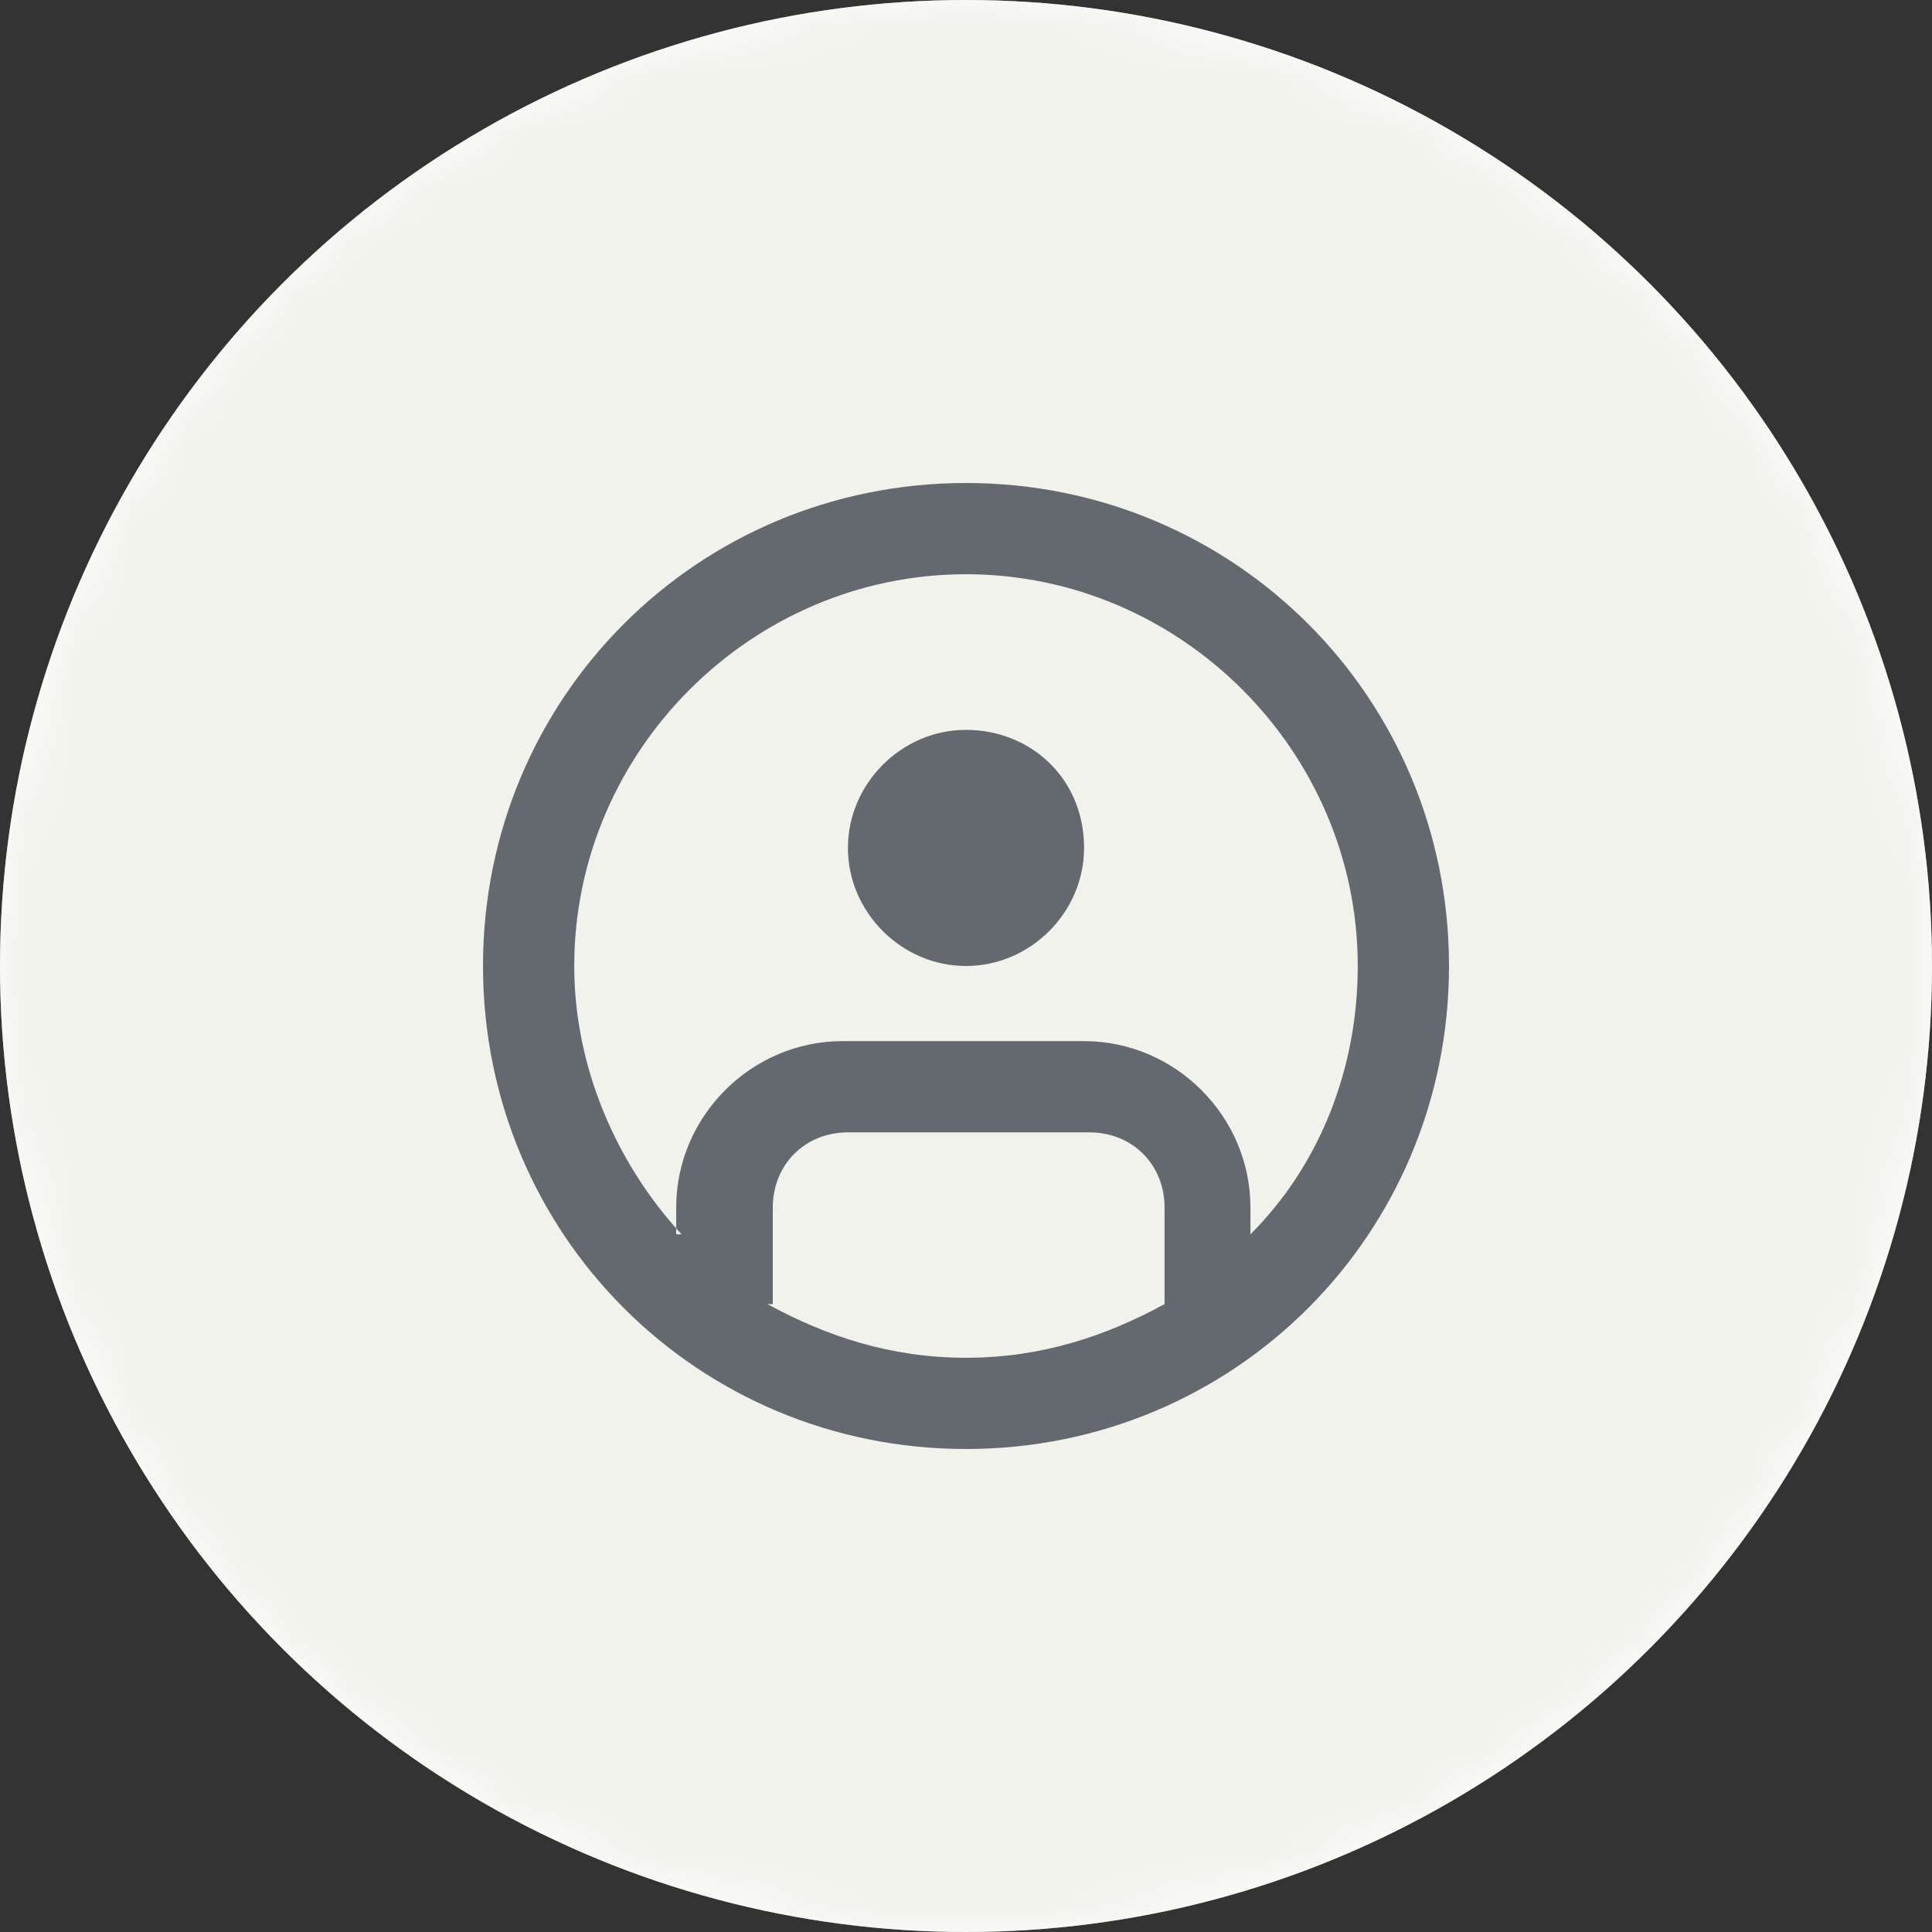 <svg enable-background="new 0 0 36 36" viewBox="0 0 36 36" xmlns="http://www.w3.org/2000/svg" xmlns:xlink="http://www.w3.org/1999/xlink"><rect x="0" y="0" width="36" height="36" fill="#333333" stroke="none"/><clipPath id="a"><path d="m0 0h36v36h-36z"/></clipPath><mask id="b" height="36" maskUnits="userSpaceOnUse" width="36" x="0" y="0"><circle cx="18" cy="18" fill="#f6f7f7" r="18"/></mask><circle cx="18" cy="18" fill="#fff" r="17" stroke="#fff" stroke-width="2"/><g clip-path="url(#a)"><g mask="url(#b)"><circle cx="18" cy="18" fill="#f0f2eb" r="18"/><path clip-rule="evenodd" d="m12.7 23c-1.2-1.3-2-3.1-2-5 0-4 3.3-7.3 7.3-7.3s7.3 3.3 7.3 7.3c0 1.9-.7 3.7-2 5v-.5c0-1.7-1.4-3.1-3.1-3.1h-4.5c-1.7 0-3.1 1.4-3.1 3.1v.5zm1.6 1.3c1.1.6 2.3 1 3.7 1s2.6-.4 3.7-1v-1.8c0-.8-.6-1.4-1.4-1.4h-4.5c-.8 0-1.4.6-1.4 1.4v1.8zm-5.3-6.3c0-5 4-9 9-9s9 4 9 9-4 9-9 9-9-4-9-9zm11.2-2.2c0 1.2-1 2.2-2.2 2.2s-2.2-1-2.2-2.2 1-2.2 2.2-2.2 2.2.9 2.2 2.2z" fill="#646970" fill-rule="evenodd"/></g></g></svg>